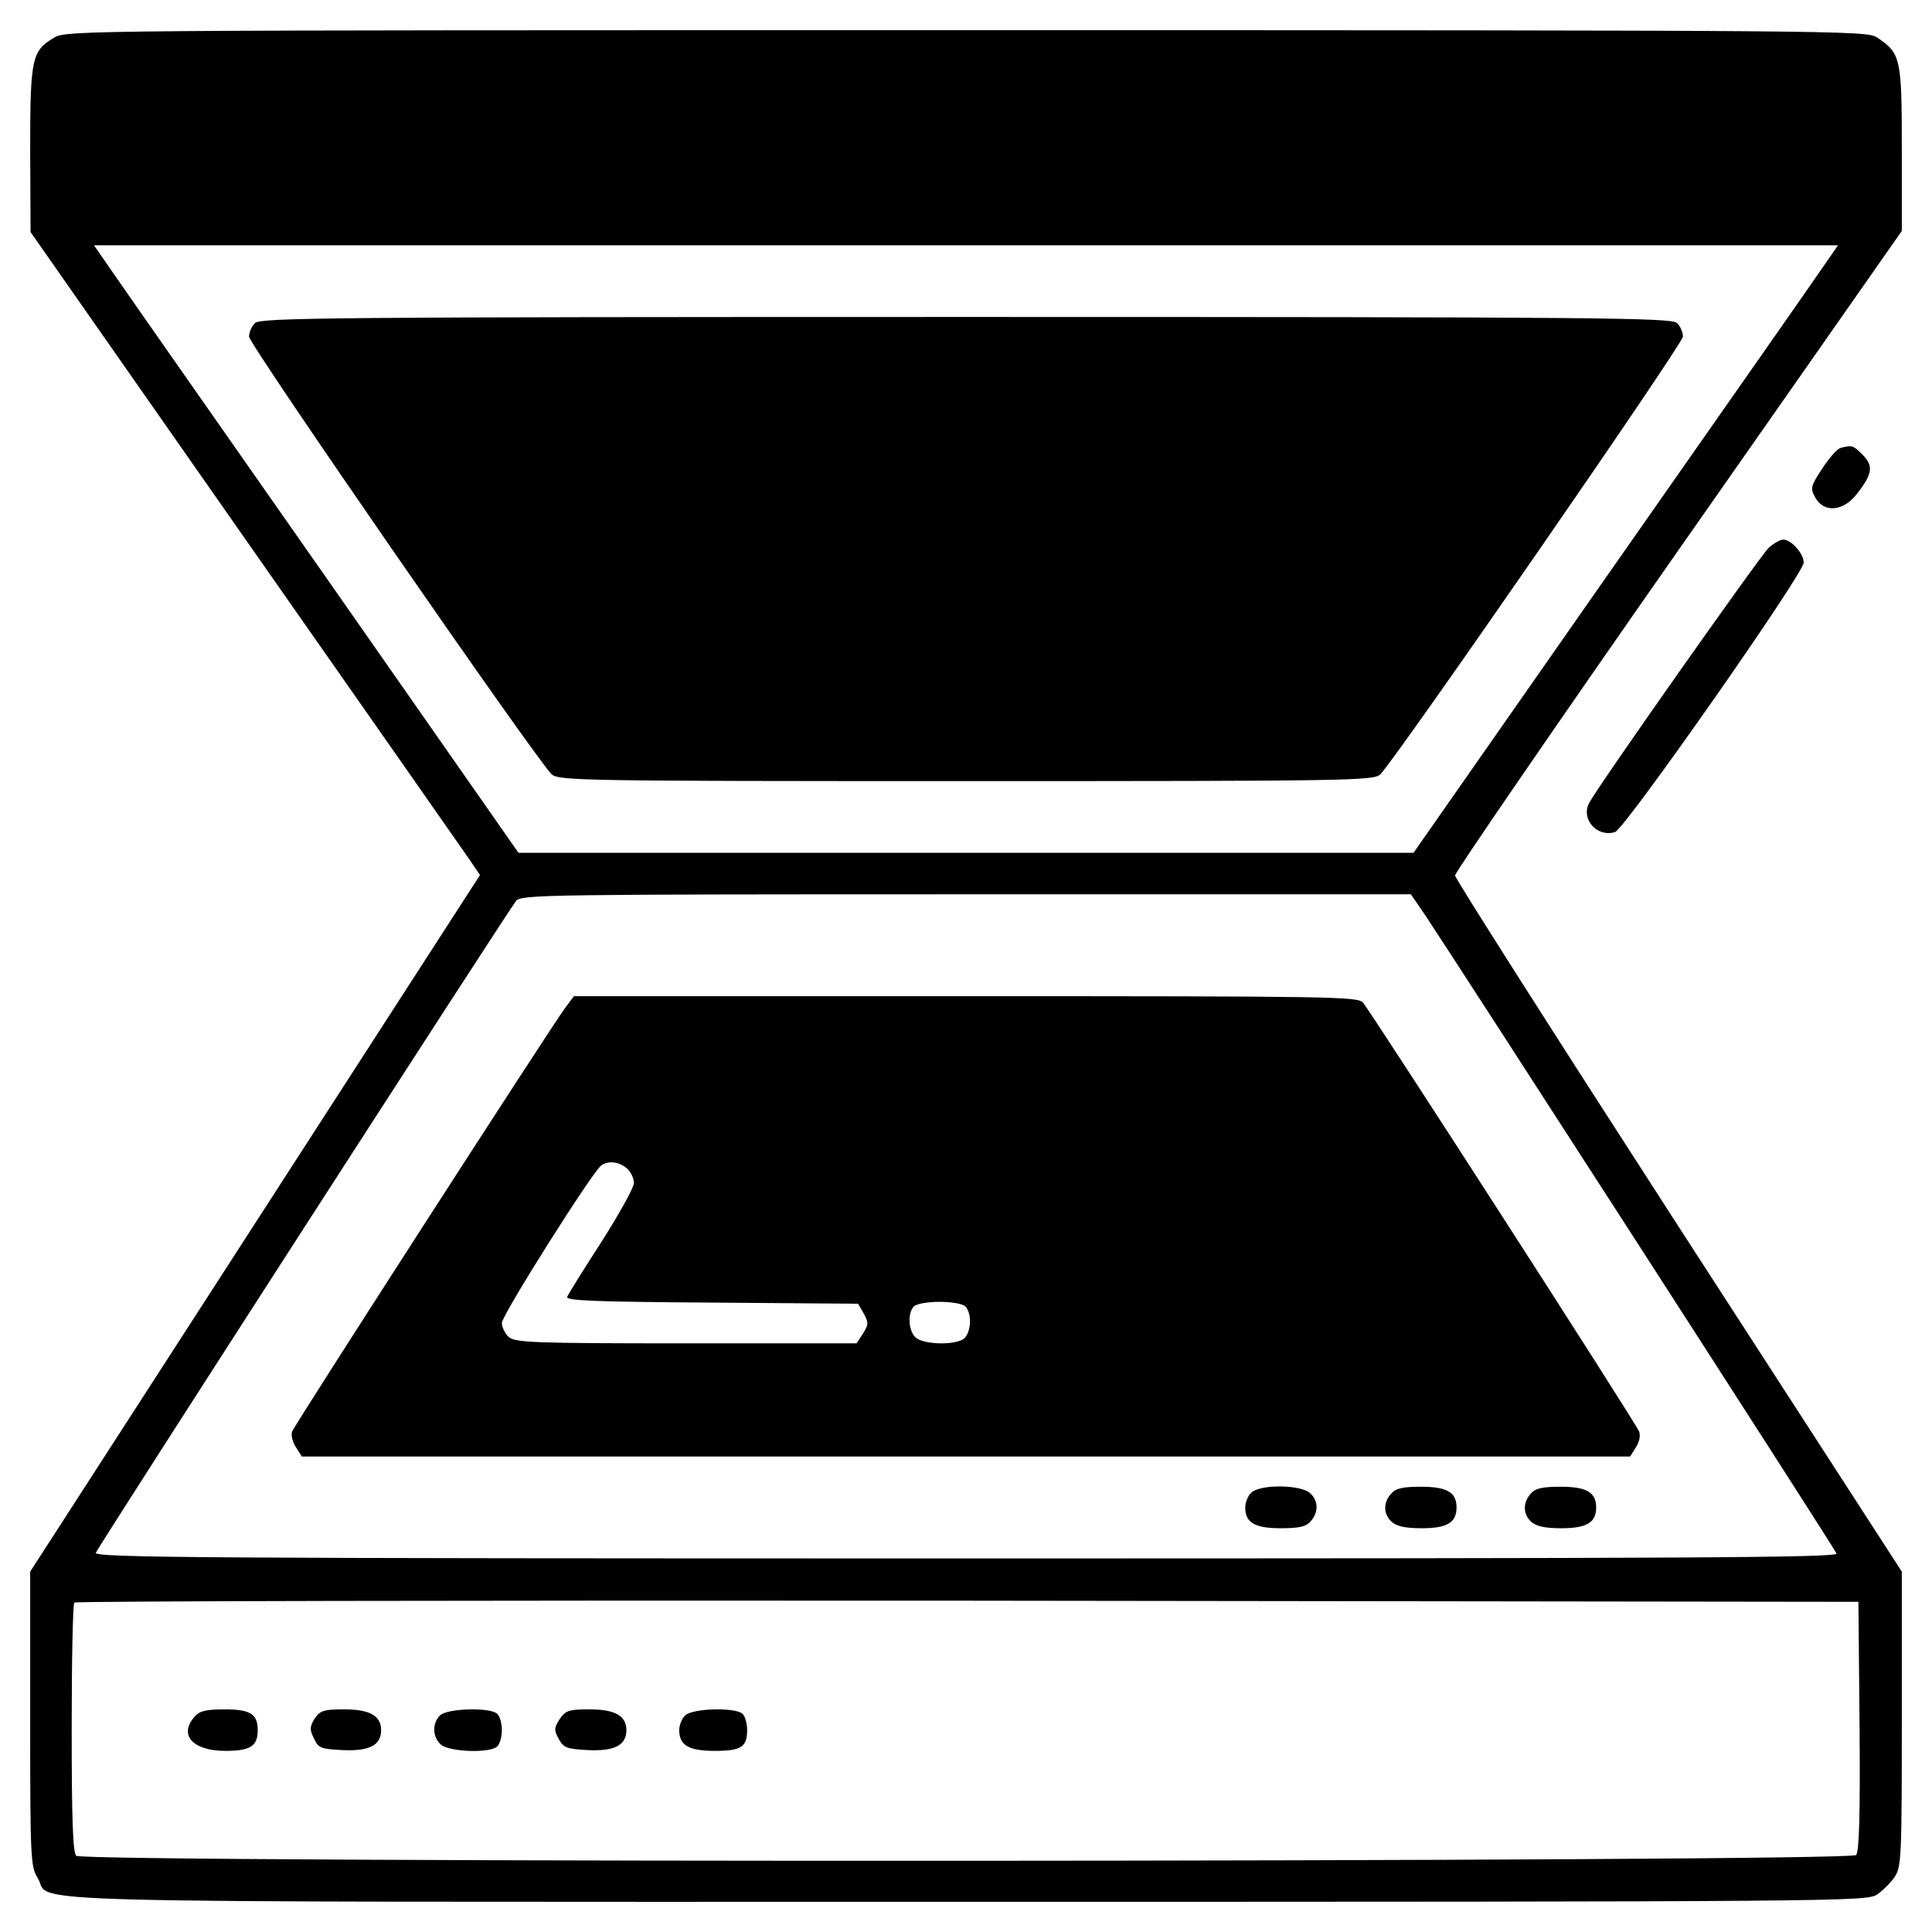 <?xml version="1.0" standalone="no"?>
<!DOCTYPE svg PUBLIC "-//W3C//DTD SVG 20010904//EN"
 "http://www.w3.org/TR/2001/REC-SVG-20010904/DTD/svg10.dtd">
<svg version="1.0" xmlns="http://www.w3.org/2000/svg"
viewBox="0 0 512 512"
 preserveAspectRatio="xMidYMid meet">

<g transform="translate(0,512) scale(0.1,-0.1)"
fill="#000000" stroke="none">
<path d="M143 5020 c-59 -35 -63 -55 -63 -297 l1 -218 570 -815 c314 -448 582
-832 596 -852 l25 -37 -596 -923 -596 -923 0 -390 c0 -369 1 -392 20 -422 41
-68 -171 -63 2462 -63 2318 0 2384 1 2412 19 15 10 37 32 47 47 18 27 19 54
19 419 l0 390 -592 915 c-325 503 -592 922 -592 930 0 8 266 396 592 862 l592
846 0 219 c0 240 -3 252 -66 294 -28 18 -94 19 -2414 19 -2348 0 -2385 0
-2417 -20z m4660 -648 c-37 -54 -291 -416 -563 -805 l-494 -707 -1186 0 -1186
0 -494 707 c-272 389 -526 751 -563 805 l-68 98 2311 0 2311 0 -68 -98z
m-1025 -1679 c75 -112 1084 -1676 1089 -1690 4 -11 -376 -13 -2307 -13 -2041
0 -2311 2 -2306 15 7 18 1094 1704 1114 1728 14 16 84 17 1193 17 l1178 0 39
-57z m1150 -2147 c2 -234 -1 -333 -9 -342 -16 -19 -4698 -21 -4717 -2 -9 9
-12 98 -12 338 0 180 3 330 7 333 3 4 1069 6 2367 5 l2361 -3 3 -329z"/>
<path d="M676 4264 c-9 -8 -16 -25 -16 -36 0 -21 766 -1128 802 -1160 19 -17
86 -18 1099 -18 1017 0 1080 1 1097 18 42 42 802 1141 802 1160 0 11 -7 28
-16 36 -14 14 -199 16 -1884 16 -1685 0 -1870 -2 -1884 -16z"/>
<path d="M1497 2448 c-37 -50 -716 -1103 -723 -1122 -3 -9 1 -27 10 -41 l16
-25 1760 0 1760 0 15 24 c9 13 13 31 9 42 -8 22 -709 1110 -732 1137 -14 16
-77 17 -1053 17 l-1038 0 -24 -32z m165 -425 c10 -9 18 -26 18 -38 0 -12 -39
-82 -86 -156 -48 -74 -89 -140 -91 -146 -4 -10 79 -13 383 -15 l388 -3 15 -26
c13 -24 13 -29 -2 -53 l-17 -26 -452 0 c-406 0 -453 2 -470 17 -10 9 -18 26
-18 37 0 21 242 404 264 418 19 13 48 9 68 -9z m896 -365 c20 -20 15 -76 -7
-88 -30 -16 -107 -12 -125 6 -19 18 -21 65 -4 82 7 7 37 12 68 12 31 0 61 -5
68 -12z"/>
<path d="M3316 1164 c-9 -8 -16 -26 -16 -39 0 -40 25 -55 94 -55 48 0 67 4 79
18 22 24 21 55 -1 75 -25 23 -134 24 -156 1z"/>
<path d="M3687 1162 c-22 -24 -21 -55 1 -75 13 -12 37 -17 80 -17 67 0 92 15
92 55 0 40 -25 55 -94 55 -48 0 -67 -4 -79 -18z"/>
<path d="M4057 1162 c-22 -24 -21 -55 1 -75 13 -12 37 -17 80 -17 67 0 92 15
92 55 0 40 -25 55 -94 55 -48 0 -67 -4 -79 -18z"/>
<path d="M517 572 c-45 -49 -7 -92 80 -92 66 0 86 12 86 55 0 43 -20 55 -88
55 -47 0 -66 -4 -78 -18z"/>
<path d="M834 566 c-13 -22 -14 -29 -2 -53 12 -26 18 -28 77 -31 70 -3 101 13
101 53 0 38 -30 55 -98 55 -54 0 -63 -3 -78 -24z"/>
<path d="M1166 574 c-21 -21 -20 -57 2 -77 22 -20 131 -24 150 -5 7 7 12 26
12 43 0 17 -5 36 -12 43 -18 18 -133 15 -152 -4z"/>
<path d="M1483 564 c-15 -24 -15 -29 -2 -53 13 -23 21 -26 78 -29 70 -3 101
13 101 53 0 38 -30 55 -98 55 -55 0 -63 -3 -79 -26z"/>
<path d="M1816 574 c-9 -8 -16 -26 -16 -39 0 -40 25 -55 94 -55 70 0 86 10 86
55 0 17 -5 36 -12 43 -18 18 -133 15 -152 -4z"/>
<path d="M4878 3933 c-9 -2 -31 -27 -49 -55 -31 -47 -32 -52 -18 -77 23 -41
74 -36 109 9 42 53 46 75 16 105 -25 25 -28 26 -58 18z"/>
<path d="M4687 3668 c-23 -22 -450 -628 -475 -675 -24 -43 20 -93 68 -78 26 8
500 685 500 714 0 24 -33 61 -54 61 -8 0 -26 -10 -39 -22z"/>
</g>
</svg>
